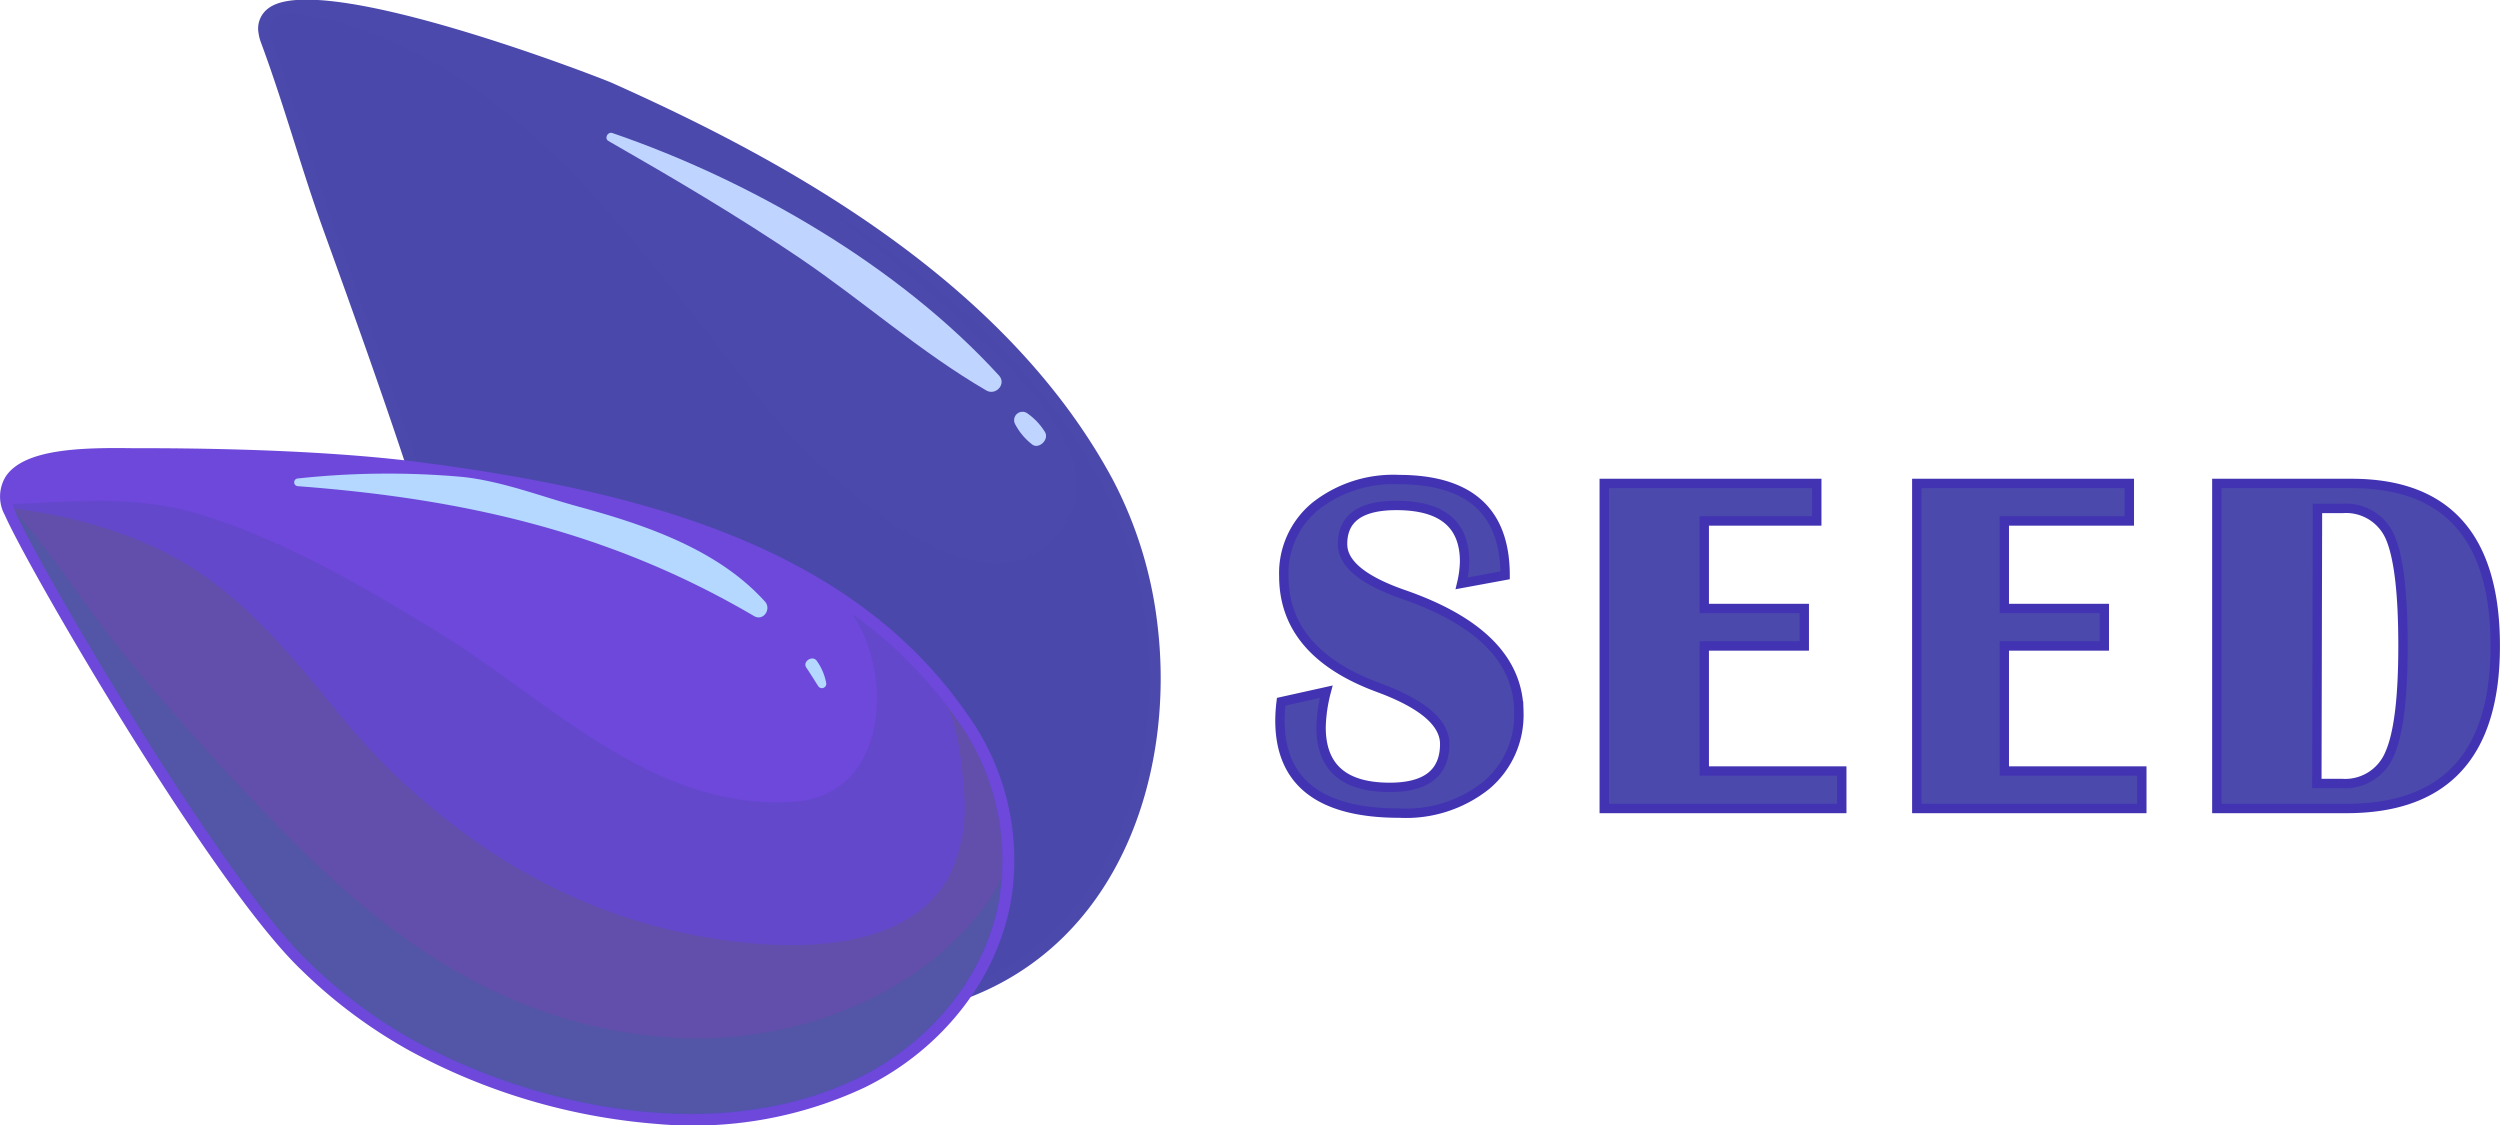 <svg xmlns="http://www.w3.org/2000/svg" viewBox="0 0 199.97 89.99"><defs><style>.cls-1{isolation:isolate;}.cls-2,.cls-4,.cls-7,.cls-8{mix-blend-mode:multiply;}.cls-10,.cls-3,.cls-4{fill:#4b49ac;}.cls-4,.cls-7,.cls-8{opacity:0.3;}.cls-5{fill:#bfd4ff;}.cls-6{fill:#6d48da;}.cls-7{fill:#606060;}.cls-8{fill:#369;}.cls-9{fill:#b4d8ff;}.cls-10{stroke:#4233b2;stroke-miterlimit:10;stroke-width:0.75px;}</style></defs><g class="cls-1"><g id="Layer_1" data-name="Layer 1"><g class="cls-2"><path class="cls-3" d="M86.86,90.41c16.13-5.49,19.09-27,11.8-40.52-8.11-15-24.53-24.51-39.58-31.25-3-1.33-29.24-10.73-26.88-4.39,1.86,5,3.25,10.17,5.06,15.19,2.64,7.28,5.25,14.53,7.61,21.9a153.29,153.29,0,0,0,6.42,17.25C55.78,78.35,62.61,88,73.58,90.81A23.81,23.81,0,0,0,86.86,90.41Z" transform="translate(-10.48 -11.18)"/><path class="cls-3" d="M31.16,13.82h0a2,2,0,0,1,.82-2c4.29-3.15,27.25,5.86,27.47,6,13,5.81,31.22,15.41,40,31.65a33.11,33.11,0,0,1,3.62,11.73c1.41,11.8-3,25.67-15.93,30.08a24.66,24.66,0,0,1-13.8.43c-9.47-2.42-17-9.86-22.89-22.73A155.36,155.36,0,0,1,44,51.62C41.55,44,38.7,36.08,36.41,29.75c-.87-2.4-1.65-4.86-2.4-7.24-.83-2.62-1.69-5.33-2.66-7.94A3.3,3.3,0,0,1,31.16,13.82ZM101.27,61.4a31.15,31.15,0,0,0-3.42-11.08C89.33,34.57,71.43,25.17,58.71,19.47c-4.42-2-23.06-8-25.65-6.15-.07,0-.12.09-.1.28h0a2.77,2.77,0,0,0,.09.33c1,2.65,1.85,5.39,2.69,8,.75,2.36,1.52,4.81,2.38,7.17,2.29,6.34,5.15,14.24,7.62,21.93a154,154,0,0,0,6.37,17.15C57.8,80.55,64.89,87.66,73.8,89.93a22.91,22.91,0,0,0,12.76-.39C98.56,85.47,102.59,72.47,101.27,61.4Z" transform="translate(-10.48 -11.18)"/><path class="cls-4" d="M86.86,90.41c16.13-5.49,19.09-27,11.8-40.52-5-9.28-13.25-16.47-22.35-22.2a125.64,125.64,0,0,1,10.11,8.36c3.34,3.09,12.5,10.65,9.64,16.3-5.34,10.58-20-3.3-24-8.25C61.39,31,51.09,14.7,33.72,12.16c-1.34.22-2,.85-1.52,2.09,1.86,5,3.25,10.17,5.06,15.19,2.64,7.28,5.25,14.53,7.61,21.9a153.29,153.29,0,0,0,6.42,17.25C55.78,78.35,62.61,88,73.58,90.81A23.81,23.81,0,0,0,86.86,90.41Z" transform="translate(-10.48 -11.18)"/><path class="cls-4" d="M86.86,90.41c11.2-3.81,16-15.36,15.52-26.57-2.82,9.44-11.11,16.34-21.84,14.65C66.75,76.31,59,57.83,54,47,49.22,36.67,45.69,22.5,36.12,15.55a38.34,38.34,0,0,0-3.93-2.47,1.47,1.47,0,0,0,0,1.17c1.86,5,3.25,10.17,5.06,15.19,2.64,7.28,5.25,14.53,7.61,21.9a153.29,153.29,0,0,0,6.42,17.25C55.78,78.35,62.61,88,73.58,90.81A23.81,23.81,0,0,0,86.86,90.41Z" transform="translate(-10.48 -11.18)"/><path class="cls-5" d="M90.4,41.23c-8-8.76-19.83-15.6-30.94-19.41-.38-.13-.67.44-.31.64,5.24,3,10.33,6,15.31,9.37s9.66,7.53,14.91,10.58C90.11,42.85,91,41.92,90.4,41.23Z" transform="translate(-10.48 -11.18)"/><path class="cls-5" d="M94.06,45.73a5,5,0,0,0-1.38-1.47.67.67,0,0,0-1,.85A4.93,4.93,0,0,0,93,46.7C93.53,47.18,94.44,46.36,94.06,45.73Z" transform="translate(-10.48 -11.18)"/></g><path class="cls-6" d="M86.94,68.63c-9.48-13.56-27.1-17.43-42.49-19.5A185.07,185.07,0,0,0,21.79,48c-3.16,0-12.12-.49-10.12,4s16.58,29.47,23.5,36.09a40,40,0,0,0,8.4,6.28c10.32,5.64,24.67,8.37,35.64,3,5.72-2.81,10.34-8.27,11.28-14.67A19.13,19.13,0,0,0,86.94,68.63Z" transform="translate(-10.48 -11.18)"/><path class="cls-6" d="M63,101.08h0a49.54,49.54,0,0,1-19.85-5.91,40.37,40.37,0,0,1-8.58-6.42c-7.13-6.81-21.72-31.87-23.71-36.38a3.07,3.07,0,0,1,.08-3.08c1.46-2.2,6-2.32,10.14-2.26h.74c4.38,0,10.12.1,15.57.48,2.63.18,5,.41,7.2.71,16,2.14,33.54,6.18,43.11,19.88a20,20,0,0,1,3.71,14.72C90.46,89.18,86,95.06,79.61,98.18A32.32,32.32,0,0,1,63,101.08ZM37.25,49.33c-5.41-.37-11.1-.45-15.46-.47H21c-2.26,0-7.56-.11-8.59,1.44-.08.12-.32.48.07,1.35C14.41,56,29,80.92,35.8,87.43A38.85,38.85,0,0,0,44,93.57a47.64,47.64,0,0,0,19.1,5.7,30.5,30.5,0,0,0,15.71-2.73c5.81-2.85,9.93-8.21,10.78-14a18.26,18.26,0,0,0-3.4-13.41C77,56,59.89,52.12,44.33,50,42.16,49.74,39.84,49.51,37.25,49.33Z" transform="translate(-10.48 -11.18)"/><path class="cls-4" d="M86.94,68.63a35,35,0,0,0-8.28-8.32c3.35,4.84,2.83,14.45-4.62,15-11.25.81-19.59-8.06-28.48-13.53-6-3.67-12.38-7.42-19.12-9.46-5.2-1.57-9.89-1-14.95-.82a4,4,0,0,0,.18.52c2.05,4.64,16.58,29.47,23.5,36.09a40,40,0,0,0,8.4,6.28c10.32,5.64,24.67,8.37,35.64,3,5.72-2.81,10.34-8.27,11.28-14.67A19.13,19.13,0,0,0,86.94,68.63Z" transform="translate(-10.48 -11.18)"/><path class="cls-7" d="M86.94,68.63c-.32-.45-.65-.87-1-1.29,1.2,1.55,1.48,5.06,1.63,7a12.68,12.68,0,0,1-1.14,6.87C82.34,88.9,68.77,87,62,85c-9.59-2.76-18-8.93-24.3-16.59-3.27-4-6.52-8.08-10.76-11.08-4.49-3.18-9.91-4.76-15.31-5.48a.65.65,0,0,0,0,.13c2.05,4.64,16.58,29.47,23.5,36.09a40,40,0,0,0,8.4,6.28c10.32,5.64,24.67,8.37,35.64,3,5.72-2.81,10.34-8.27,11.28-14.67A19.13,19.13,0,0,0,86.94,68.63Z" transform="translate(-10.48 -11.18)"/><path class="cls-8" d="M89.7,83C84.31,91,73.52,94.85,64,94.16c-12.45-.91-21.77-7.27-30.32-15.91-4.57-4.62-8.95-9.43-13.07-14.47-3.1-3.79-5.71-8-8.92-11.66,2.21,4.9,16.57,29.4,23.44,36a40,40,0,0,0,8.4,6.28c10.32,5.64,24.67,8.37,35.64,3,5.72-2.81,10.34-8.27,11.28-14.67.06-.42.08-.83.12-1.25A17.11,17.11,0,0,1,89.7,83Z" transform="translate(-10.48 -11.18)"/><path class="cls-9" d="M71.67,59.3c-3.77-4.18-9.58-6.14-14.86-7.58-3.09-.84-6-2-9.21-2.38a67,67,0,0,0-13.28.11.31.31,0,0,0,0,.62c13.25,1,25,3.65,36.48,10.39C71.55,60.89,72.2,59.89,71.67,59.3Z" transform="translate(-10.48 -11.18)"/><path class="cls-9" d="M75.84,64.08c-.33-.55-1.21,0-.86.51s.64,1,.94,1.46a.35.35,0,0,0,.64-.27A4.42,4.42,0,0,0,75.84,64.08Z" transform="translate(-10.48 -11.18)"/><path class="cls-10" d="M130.87,57.2l-3.47.64a8.5,8.5,0,0,0,.23-1.74q0-4.49-5.46-4.49-4.31,0-4.3,3.1,0,2.31,4.81,4,9.28,3.2,9.29,9.44A7.34,7.34,0,0,1,129.36,74a10.3,10.3,0,0,1-6.93,2.22q-9.57,0-9.57-7.42a12.76,12.76,0,0,1,.1-1.49l3.6-.8a12.26,12.26,0,0,0-.41,2.85q0,4.8,5.49,4.8,4.39,0,4.4-3.46,0-2.56-5.27-4.51-7.6-2.79-7.6-8.93a6.92,6.92,0,0,1,2.53-5.59,10.06,10.06,0,0,1,6.68-2.13Q130.87,49.55,130.87,57.2Z" transform="translate(-10.48 -11.18)"/><path class="cls-10" d="M155.8,49.85v3h-9v7h8v3h-8v10h11v3h-19v-26Z" transform="translate(-10.48 -11.18)"/><path class="cls-10" d="M180.8,49.85v3h-10v7h8v3h-8v10h11v3h-18v-26Z" transform="translate(-10.48 -11.18)"/><path class="cls-10" d="M187.8,75.85v-26h10.78q11.49,0,11.49,13t-11.9,13Zm8-2h2a3.85,3.85,0,0,0,3.83-2.39q1.06-2.38,1.06-8.62t-1-8.62a3.84,3.84,0,0,0-3.84-2.37h-2Z" transform="translate(-10.48 -11.18)"/></g></g></svg>